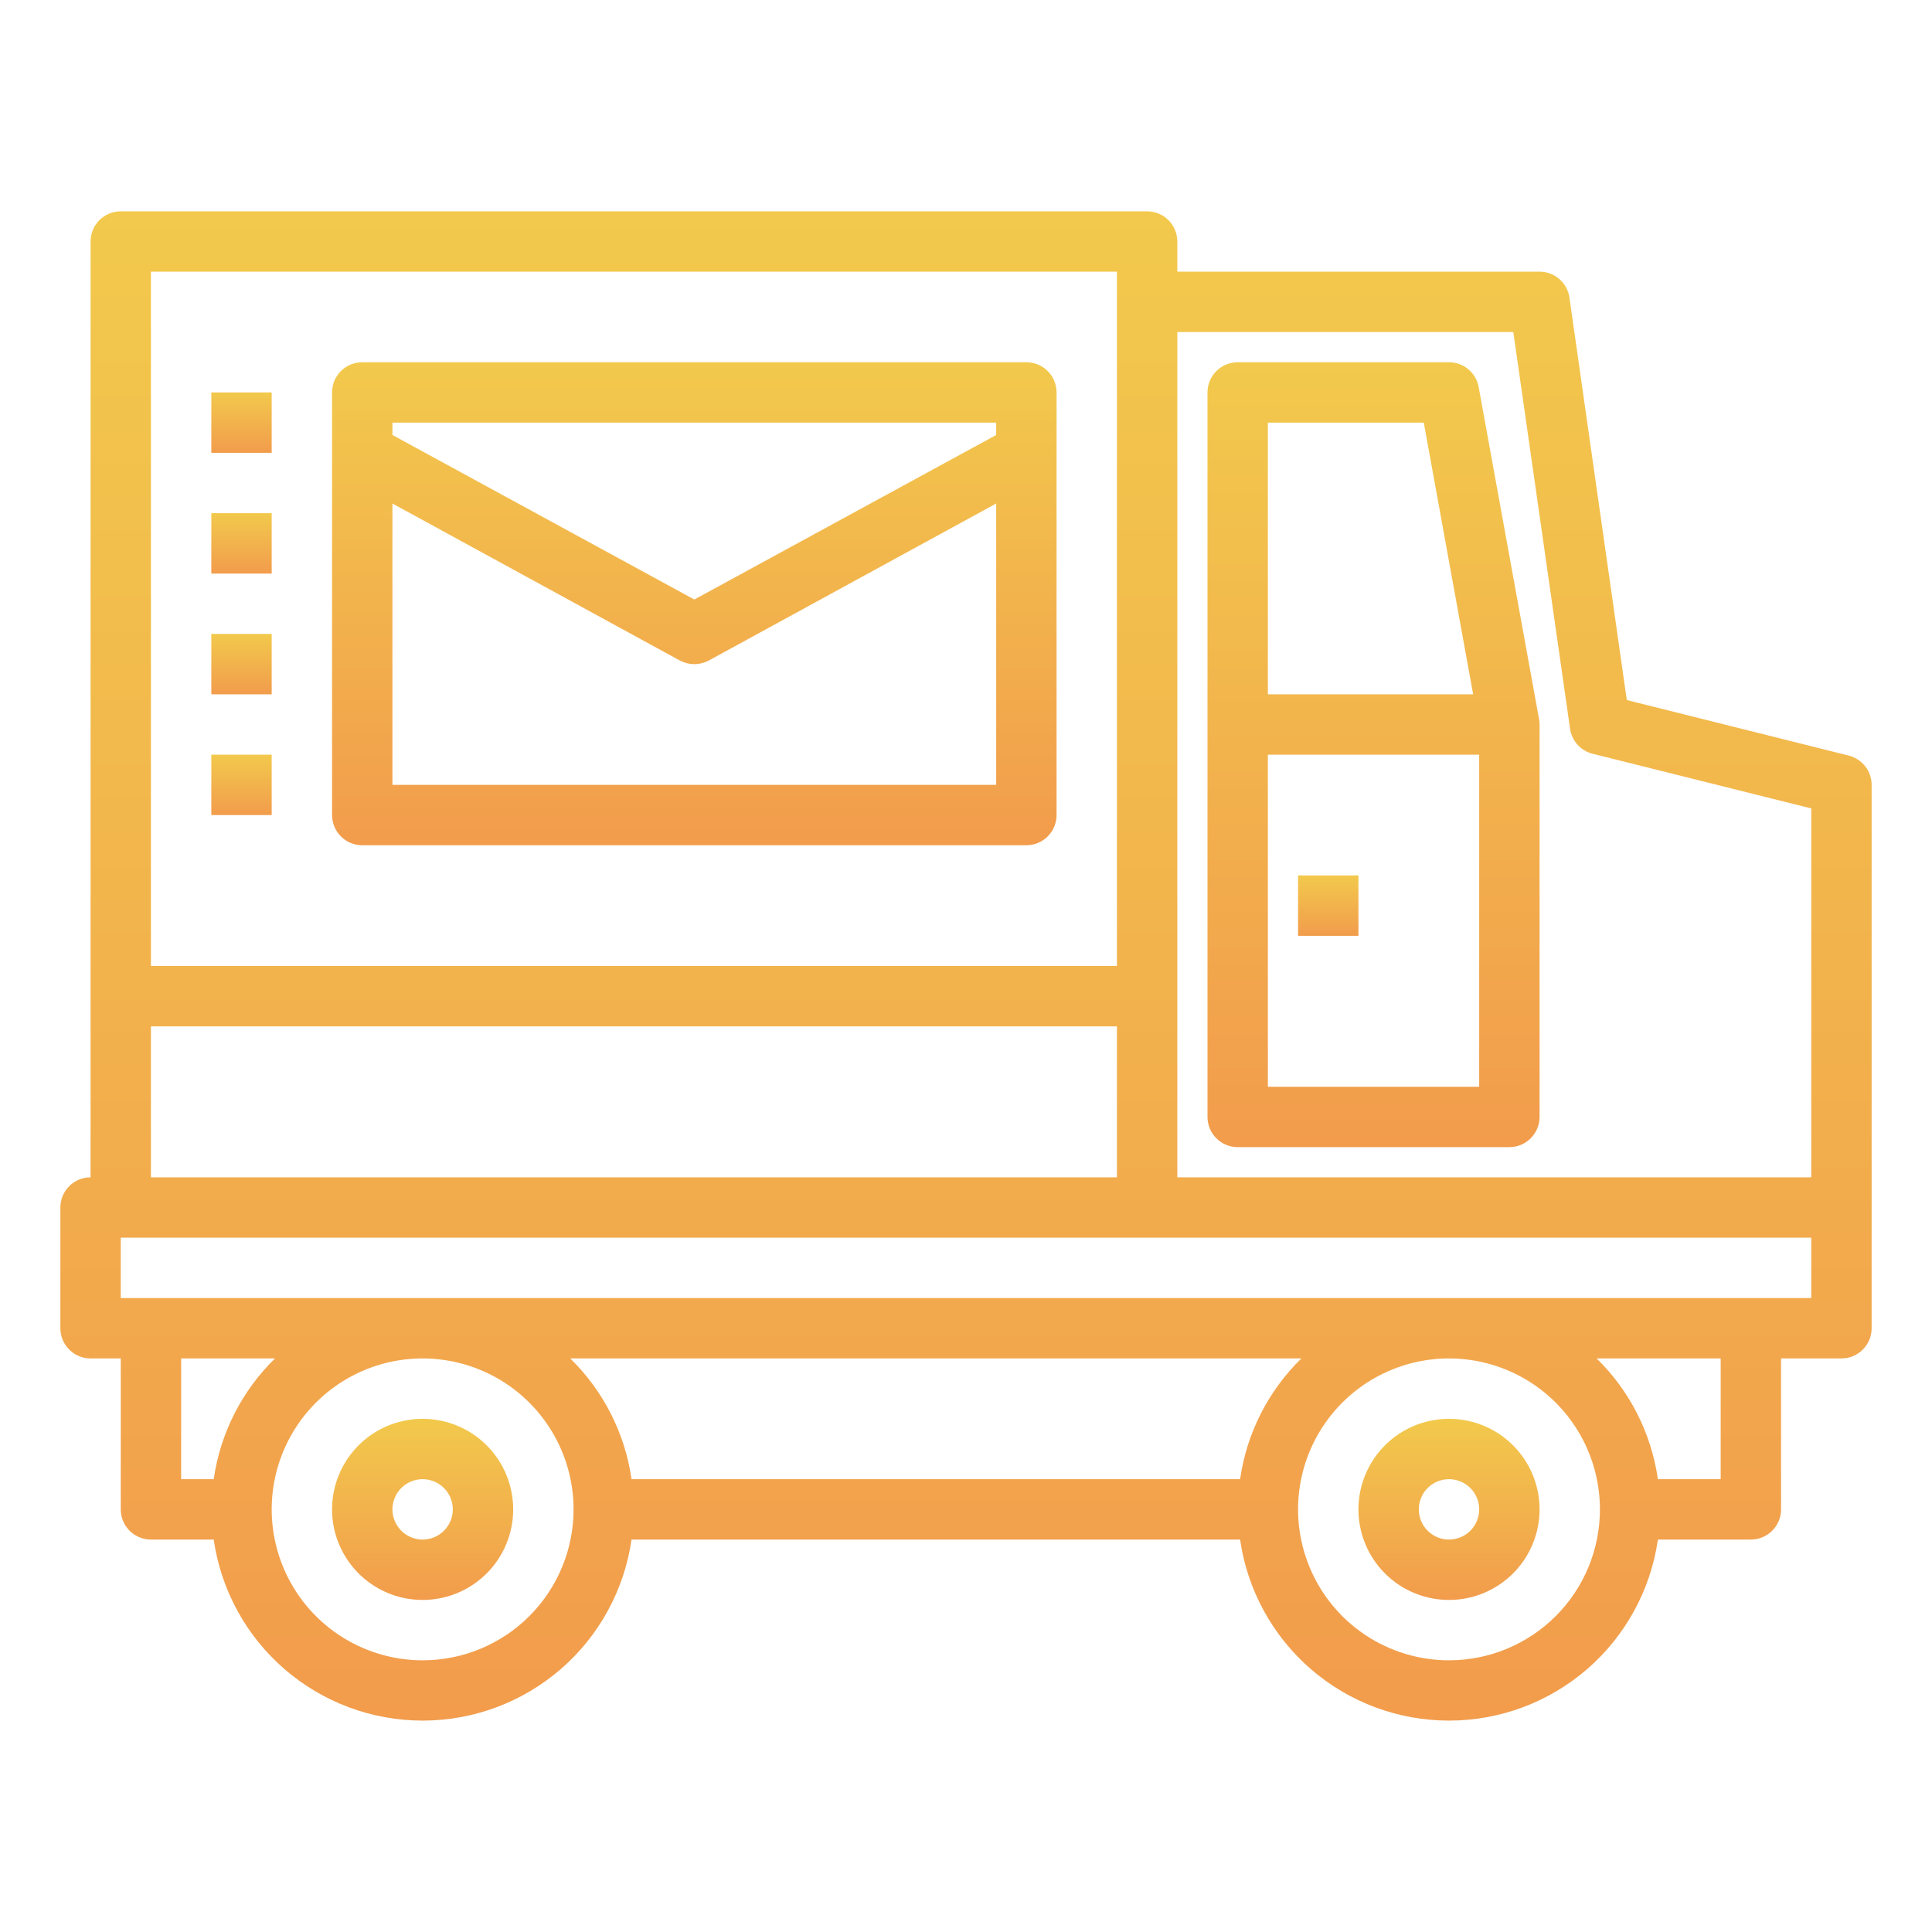 <svg width="98" height="98" viewBox="0 0 98 98" fill="none" xmlns="http://www.w3.org/2000/svg">
<path d="M93.774 38.327L82.519 35.51L79.61 15.098C79.558 14.733 79.376 14.399 79.098 14.156C78.819 13.915 78.463 13.781 78.094 13.781H59.719V12.25C59.719 11.844 59.557 11.454 59.27 11.167C58.983 10.88 58.594 10.719 58.188 10.719H6.125C5.719 10.719 5.329 10.88 5.042 11.167C4.755 11.454 4.594 11.844 4.594 12.25V59.719C4.188 59.719 3.798 59.88 3.511 60.167C3.224 60.454 3.062 60.844 3.062 61.25V67.375C3.062 67.781 3.224 68.171 3.511 68.458C3.798 68.745 4.188 68.906 4.594 68.906H6.125V76.562C6.125 76.969 6.286 77.358 6.573 77.645C6.861 77.932 7.25 78.094 7.656 78.094H10.841C11.207 80.643 12.48 82.975 14.427 84.662C16.373 86.348 18.862 87.277 21.438 87.277C24.013 87.277 26.502 86.348 28.448 84.662C30.395 82.975 31.668 80.643 32.034 78.094H62.904C63.27 80.643 64.543 82.975 66.489 84.662C68.435 86.348 70.924 87.277 73.5 87.277C76.076 87.277 78.565 86.348 80.511 84.662C82.457 82.975 83.73 80.643 84.096 78.094H88.812C89.219 78.094 89.608 77.932 89.895 77.645C90.182 77.358 90.344 76.969 90.344 76.562V68.906H93.406C93.812 68.906 94.202 68.745 94.489 68.458C94.776 68.171 94.938 67.781 94.938 67.375V39.812C94.937 39.471 94.823 39.139 94.612 38.869C94.401 38.6 94.106 38.409 93.774 38.327V38.327ZM7.656 13.781H56.656V49H7.656V13.781ZM7.656 52.062H56.656V59.719H7.656V52.062ZM10.841 75.031H9.188V68.906H13.95C12.267 70.549 11.174 72.703 10.841 75.031V75.031ZM21.438 84.219C19.923 84.219 18.443 83.77 17.184 82.928C15.925 82.087 14.944 80.891 14.364 79.492C13.785 78.093 13.633 76.554 13.928 75.069C14.224 73.584 14.953 72.219 16.024 71.149C17.095 70.078 18.459 69.349 19.944 69.053C21.429 68.758 22.968 68.91 24.367 69.489C25.766 70.069 26.962 71.05 27.803 72.309C28.645 73.568 29.094 75.048 29.094 76.562C29.094 78.593 28.287 80.54 26.851 81.976C25.416 83.412 23.468 84.219 21.438 84.219V84.219ZM62.904 75.031H32.034C31.701 72.703 30.608 70.549 28.925 68.906H66.012C64.329 70.549 63.236 72.703 62.904 75.031V75.031ZM73.5 84.219C71.986 84.219 70.505 83.77 69.246 82.928C67.987 82.087 67.006 80.891 66.427 79.492C65.847 78.093 65.695 76.554 65.991 75.069C66.286 73.584 67.016 72.219 68.086 71.149C69.157 70.078 70.521 69.349 72.006 69.053C73.492 68.758 75.031 68.91 76.43 69.489C77.829 70.069 79.025 71.05 79.866 72.309C80.707 73.568 81.156 75.048 81.156 76.562C81.156 78.593 80.35 80.54 78.914 81.976C77.478 83.412 75.531 84.219 73.5 84.219V84.219ZM87.281 75.031H84.096C83.763 72.703 82.671 70.549 80.988 68.906H87.281V75.031ZM91.875 65.844H6.125V62.781H91.875V65.844ZM91.875 59.719H59.719V16.844H76.762L79.64 36.964C79.683 37.267 79.816 37.549 80.02 37.776C80.225 38.002 80.493 38.162 80.789 38.235L91.875 41.007V59.719Z" fill="url(#paint0_linear)"/>
<path d="M52.062 18.375H18.375C17.969 18.375 17.579 18.536 17.292 18.823C17.005 19.111 16.844 19.5 16.844 19.906V41.344C16.844 41.75 17.005 42.139 17.292 42.426C17.579 42.714 17.969 42.875 18.375 42.875H52.062C52.469 42.875 52.858 42.714 53.145 42.426C53.432 42.139 53.594 41.75 53.594 41.344V19.906C53.594 19.5 53.432 19.111 53.145 18.823C52.858 18.536 52.469 18.375 52.062 18.375ZM50.531 39.812H19.906V25.541L34.484 33.504C34.71 33.624 34.962 33.688 35.219 33.688C35.475 33.688 35.727 33.624 35.954 33.504L50.531 25.541V39.812ZM50.531 22.065L35.219 30.411L19.906 22.065V21.438H50.531V22.065Z" fill="url(#paint1_linear)"/>
<path d="M62.781 58.188H76.562C76.969 58.188 77.358 58.026 77.645 57.739C77.932 57.452 78.094 57.062 78.094 56.656V36.75C78.094 36.658 78.085 36.566 78.068 36.476L75.005 19.632C74.941 19.28 74.755 18.961 74.48 18.731C74.205 18.501 73.858 18.375 73.5 18.375H62.781C62.375 18.375 61.986 18.536 61.699 18.823C61.411 19.111 61.25 19.5 61.25 19.906V56.656C61.25 57.062 61.411 57.452 61.699 57.739C61.986 58.026 62.375 58.188 62.781 58.188ZM64.312 55.125V38.281H75.031V55.125H64.312ZM72.221 21.438L74.725 35.219H64.312V21.438H72.221Z" fill="url(#paint2_linear)"/>
<path d="M65.844 44.406H68.906V47.469H65.844V44.406Z" fill="url(#paint3_linear)"/>
<path d="M21.438 71.969C20.529 71.969 19.641 72.238 18.885 72.743C18.13 73.248 17.541 73.965 17.193 74.805C16.846 75.644 16.755 76.568 16.932 77.459C17.109 78.35 17.547 79.168 18.189 79.811C18.832 80.453 19.65 80.891 20.541 81.068C21.432 81.245 22.356 81.154 23.195 80.807C24.035 80.459 24.752 79.87 25.257 79.115C25.762 78.359 26.031 77.471 26.031 76.562C26.031 75.344 25.547 74.176 24.686 73.314C23.824 72.453 22.656 71.969 21.438 71.969V71.969ZM21.438 78.094C21.135 78.094 20.839 78.004 20.587 77.836C20.335 77.667 20.139 77.428 20.023 77.148C19.907 76.869 19.877 76.561 19.936 76.264C19.995 75.967 20.141 75.694 20.355 75.48C20.569 75.266 20.842 75.12 21.139 75.061C21.436 75.002 21.744 75.032 22.023 75.148C22.303 75.264 22.542 75.46 22.711 75.712C22.879 75.964 22.969 76.26 22.969 76.562C22.969 76.969 22.807 77.358 22.52 77.645C22.233 77.932 21.844 78.094 21.438 78.094Z" fill="url(#paint4_linear)"/>
<path d="M73.5 71.969C72.591 71.969 71.703 72.238 70.948 72.743C70.192 73.248 69.604 73.965 69.256 74.805C68.908 75.644 68.817 76.568 68.995 77.459C69.172 78.35 69.609 79.168 70.252 79.811C70.894 80.453 71.713 80.891 72.604 81.068C73.495 81.245 74.419 81.154 75.258 80.807C76.097 80.459 76.815 79.87 77.32 79.115C77.824 78.359 78.094 77.471 78.094 76.562C78.094 75.344 77.61 74.176 76.748 73.314C75.887 72.453 74.718 71.969 73.5 71.969V71.969ZM73.5 78.094C73.197 78.094 72.901 78.004 72.649 77.836C72.397 77.667 72.201 77.428 72.085 77.148C71.969 76.869 71.939 76.561 71.998 76.264C72.057 75.967 72.203 75.694 72.417 75.48C72.631 75.266 72.904 75.12 73.201 75.061C73.498 75.002 73.806 75.032 74.086 75.148C74.366 75.264 74.605 75.46 74.773 75.712C74.941 75.964 75.031 76.26 75.031 76.562C75.031 76.969 74.87 77.358 74.583 77.645C74.296 77.932 73.906 78.094 73.5 78.094Z" fill="url(#paint5_linear)"/>
<path d="M10.719 19.906H13.781V22.969H10.719V19.906Z" fill="url(#paint6_linear)"/>
<path d="M10.719 26.031H13.781V29.094H10.719V26.031Z" fill="url(#paint7_linear)"/>
<path d="M10.719 32.156H13.781V35.219H10.719V32.156Z" fill="url(#paint8_linear)"/>
<path d="M10.719 38.281H13.781V41.344H10.719V38.281Z" fill="url(#paint9_linear)"/>
<defs>
<linearGradient id="paint0_linear" x1="49" y1="10.719" x2="49" y2="87.277" gradientUnits="userSpaceOnUse">
<stop stop-color="#F2C94C"/>
<stop offset="1" stop-color="#F29C4C"/>
</linearGradient>
<linearGradient id="paint1_linear" x1="35.219" y1="18.375" x2="35.219" y2="42.875" gradientUnits="userSpaceOnUse">
<stop stop-color="#F2C94C"/>
<stop offset="1" stop-color="#F29C4C"/>
</linearGradient>
<linearGradient id="paint2_linear" x1="69.672" y1="18.375" x2="69.672" y2="58.188" gradientUnits="userSpaceOnUse">
<stop stop-color="#F2C94C"/>
<stop offset="1" stop-color="#F29C4C"/>
</linearGradient>
<linearGradient id="paint3_linear" x1="67.375" y1="44.406" x2="67.375" y2="47.469" gradientUnits="userSpaceOnUse">
<stop stop-color="#F2C94C"/>
<stop offset="1" stop-color="#F29C4C"/>
</linearGradient>
<linearGradient id="paint4_linear" x1="21.438" y1="71.969" x2="21.438" y2="81.156" gradientUnits="userSpaceOnUse">
<stop stop-color="#F2C94C"/>
<stop offset="1" stop-color="#F29C4C"/>
</linearGradient>
<linearGradient id="paint5_linear" x1="73.5" y1="71.969" x2="73.5" y2="81.156" gradientUnits="userSpaceOnUse">
<stop stop-color="#F2C94C"/>
<stop offset="1" stop-color="#F29C4C"/>
</linearGradient>
<linearGradient id="paint6_linear" x1="12.25" y1="19.906" x2="12.25" y2="22.969" gradientUnits="userSpaceOnUse">
<stop stop-color="#F2C94C"/>
<stop offset="1" stop-color="#F29C4C"/>
</linearGradient>
<linearGradient id="paint7_linear" x1="12.25" y1="26.031" x2="12.25" y2="29.094" gradientUnits="userSpaceOnUse">
<stop stop-color="#F2C94C"/>
<stop offset="1" stop-color="#F29C4C"/>
</linearGradient>
<linearGradient id="paint8_linear" x1="12.25" y1="32.156" x2="12.25" y2="35.219" gradientUnits="userSpaceOnUse">
<stop stop-color="#F2C94C"/>
<stop offset="1" stop-color="#F29C4C"/>
</linearGradient>
<linearGradient id="paint9_linear" x1="12.25" y1="38.281" x2="12.25" y2="41.344" gradientUnits="userSpaceOnUse">
<stop stop-color="#F2C94C"/>
<stop offset="1" stop-color="#F29C4C"/>
</linearGradient>
</defs>
</svg>
